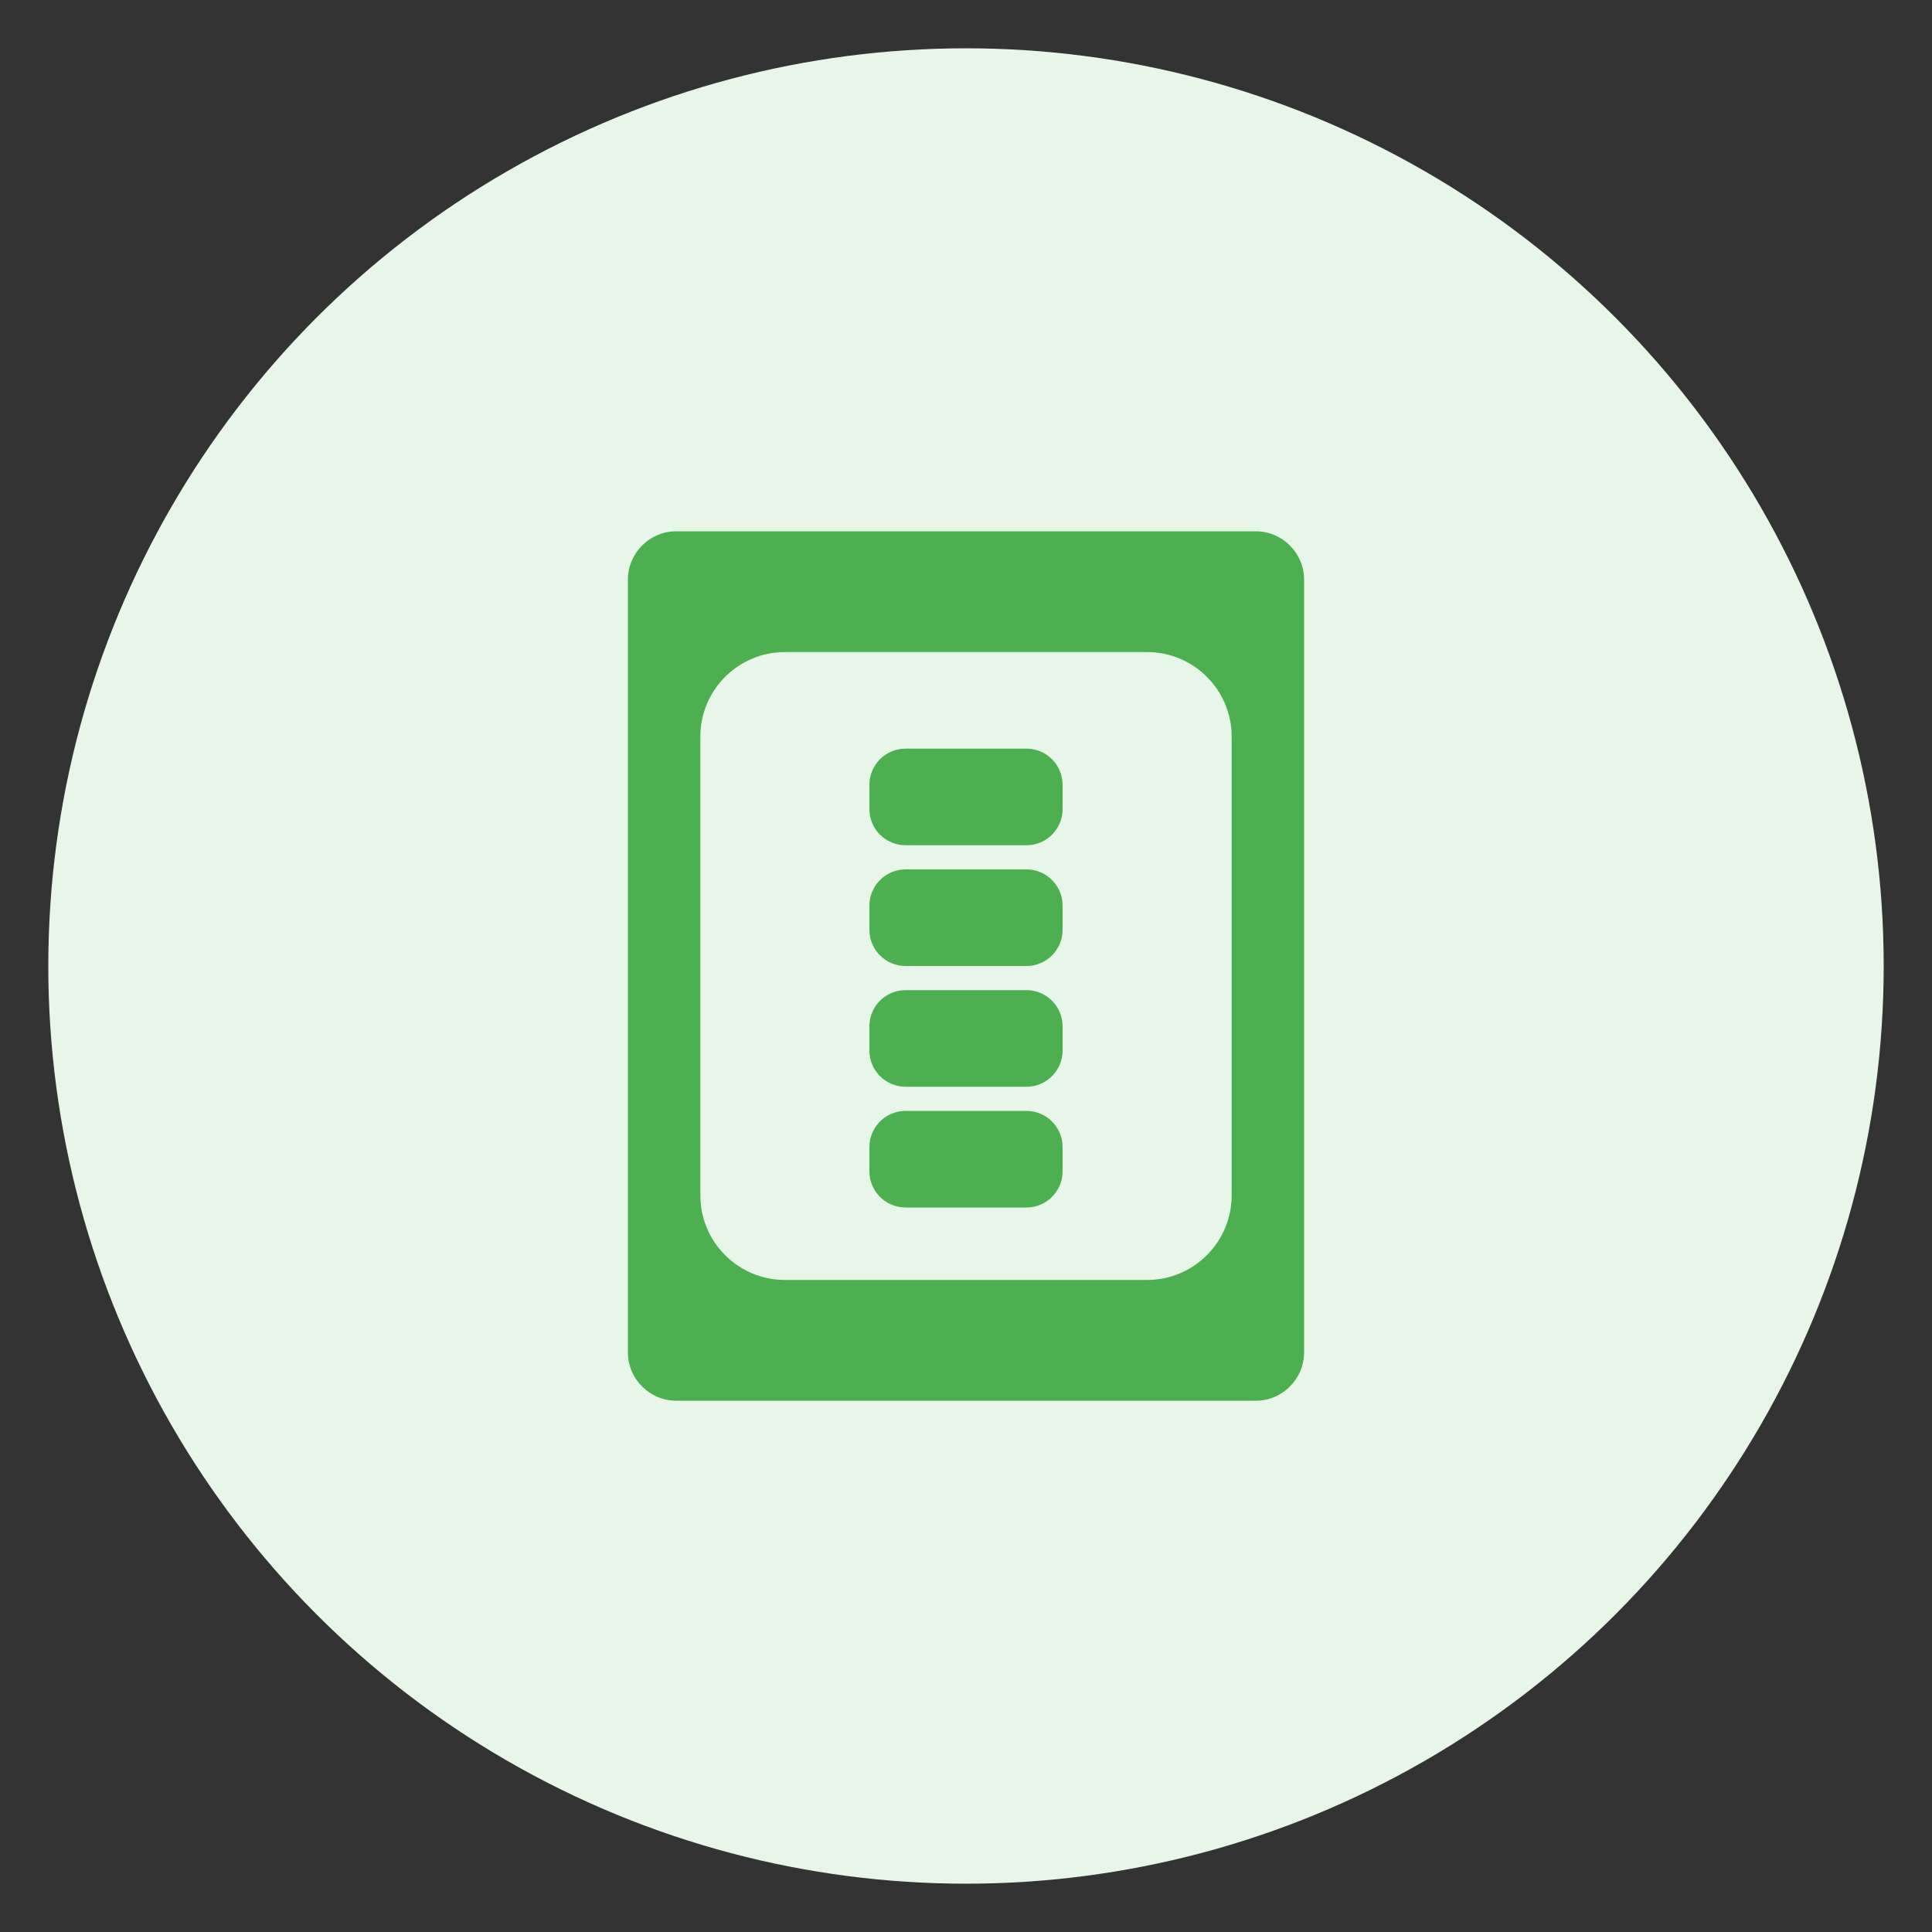 <?xml version="1.0" encoding="UTF-8" standalone="no"?>
<svg width="80" height="80" viewBox="0 0 80 80" fill="none" xmlns="http://www.w3.org/2000/svg">
  <rect x="0" y="0" width="80" height="80" fill="#333333" stroke="none"/>
  <circle cx="40" cy="40" r="38" fill="#E8F5E9"/>
  <path d="M52 22H28C26.9 22 26 22.9 26 24V56C26 57.1 26.9 58 28 58H52C53.1 58 54 57.1 54 56V24C54 22.9 53.1 22 52 22ZM51 49.5C51 51.43 49.43 53 47.5 53H32.5C30.57 53 29 51.43 29 49.5V30.5C29 28.57 30.57 27 32.5 27H47.5C49.43 27 51 28.57 51 30.5V49.5ZM44 33.5C44 34.33 43.33 35 42.5 35H37.5C36.67 35 36 34.33 36 33.5V32.5C36 31.67 36.67 31 37.5 31H42.5C43.33 31 44 31.67 44 32.5V33.5ZM44 38.5C44 39.33 43.33 40 42.5 40H37.5C36.67 40 36 39.33 36 38.5V37.5C36 36.67 36.67 36 37.5 36H42.5C43.33 36 44 36.67 44 37.5V38.5ZM44 43.5C44 44.33 43.33 45 42.5 45H37.5C36.67 45 36 44.33 36 43.5V42.5C36 41.67 36.67 41 37.5 41H42.5C43.33 41 44 41.67 44 42.5V43.5ZM44 48.5C44 49.33 43.33 50 42.5 50H37.5C36.67 50 36 49.33 36 48.5V47.5C36 46.67 36.67 46 37.5 46H42.5C43.33 46 44 46.67 44 47.5V48.5Z" fill="#4CAF50"/>
</svg>
